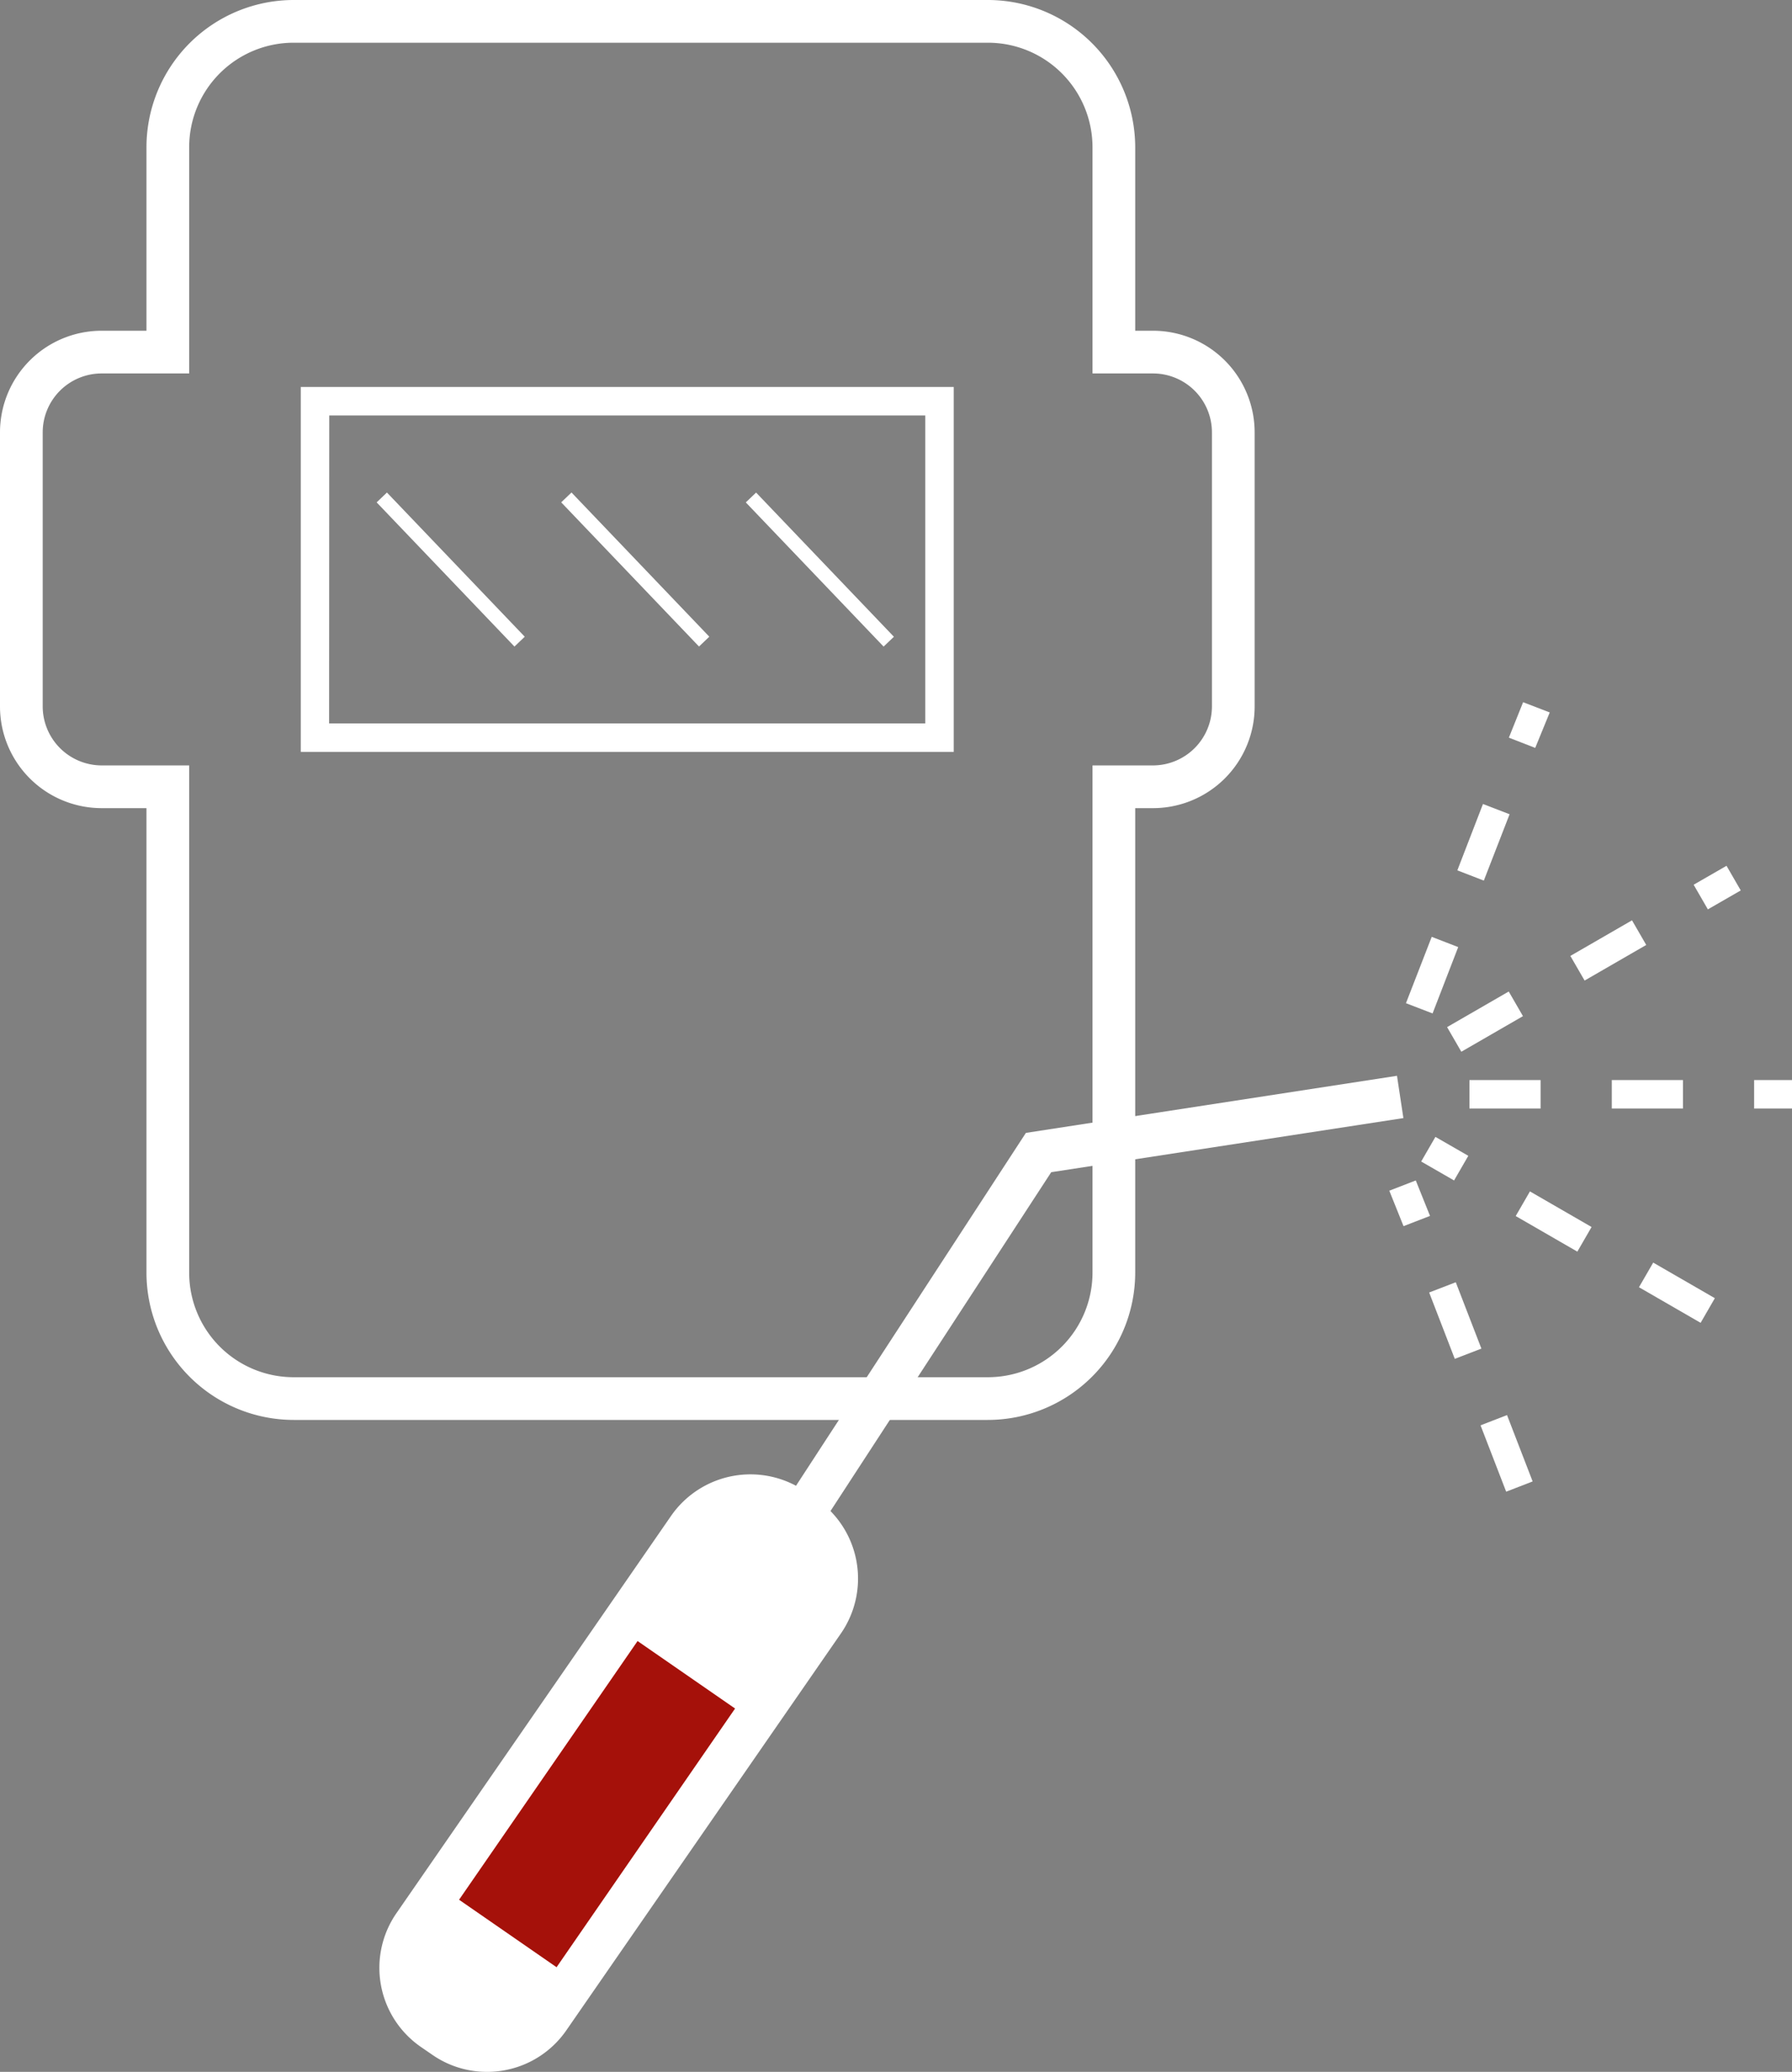 <svg xmlns="http://www.w3.org/2000/svg" viewBox="0 0 125.89 145.52"><rect x="0" y="0" width="125.89" height="145.52" fill="#808080" stroke="none"/><defs><style>.cls-1{fill:#fff;}.cls-2{fill:#a5110a;}</style></defs><g id="Capa_2" data-name="Capa 2"><g id="Capa_1-2" data-name="Capa 1"><path class="cls-1" d="M69.4,99.73H20.63A10.35,10.35,0,0,1,10.29,89.39V56.76H7.14A7.14,7.14,0,0,1,0,49.62V30.37a7.14,7.14,0,0,1,7.14-7.14h3.15V10.34A10.35,10.35,0,0,1,20.63,0H69.4A10.36,10.36,0,0,1,79.75,10.34V23.23H81a7.14,7.14,0,0,1,7.14,7.14V49.62A7.14,7.14,0,0,1,81,56.76H79.75V89.39A10.36,10.36,0,0,1,69.4,99.73ZM7.14,26.23A4.14,4.14,0,0,0,3,30.37V49.62a4.15,4.15,0,0,0,4.14,4.14h6.15V89.39a7.34,7.34,0,0,0,7.34,7.34H69.4a7.35,7.35,0,0,0,7.35-7.34V53.76H81a4.15,4.15,0,0,0,4.14-4.14V30.37A4.14,4.14,0,0,0,81,26.23H76.75V10.34A7.35,7.35,0,0,0,69.4,3H20.63a7.34,7.34,0,0,0-7.34,7.34V26.23Z"/><path class="cls-1" d="M67,52.81H21.13V27.18H67Zm-43.88-2H65V29.18H23.13Z"/><rect class="cls-1" x="31.16" y="32.99" width="1" height="14.01" transform="translate(-18.86 32.97) rotate(-43.71)"/><rect class="cls-1" x="44.13" y="32.99" width="1" height="14.01" transform="translate(-15.27 41.93) rotate(-43.71)"/><rect class="cls-1" x="57.09" y="32.99" width="1" height="14.01" transform="translate(-11.67 50.89) rotate(-43.71)"/><rect class="cls-1" x="20.24" y="117.79" width="46.45" height="13.5" rx="6.27" transform="translate(-83.68 89.43) rotate(-55.32)"/><path class="cls-1" d="M34.21,145.52a6.72,6.72,0,0,1-3.84-1.2l-.8-.55a6.75,6.75,0,0,1-1.71-9.41l19.29-27.9a6.79,6.79,0,0,1,9.42-1.71l.79.55a6.78,6.78,0,0,1,1.72,9.42l-19.3,27.89A6.76,6.76,0,0,1,34.21,145.52Zm18.52-41A5.77,5.77,0,0,0,48,107l-19.3,27.9a5.77,5.77,0,0,0,1.46,8l.8.55A5.77,5.77,0,0,0,39,142l19.3-27.89a5.78,5.78,0,0,0-1.46-8l-.8-.55A5.74,5.74,0,0,0,52.73,104.55Z"/><polygon class="cls-1" points="52.96 114.39 50.45 112.75 72.07 79.57 98.14 75.56 98.59 78.53 73.85 82.33 52.96 114.39"/><path class="cls-1" d="M100.64,71.18l-1.87-.72,1.81-4.66,1.86.72Zm3.6-9.33-1.86-.72,1.8-4.66,1.87.72Zm3.61-9.32L106,51.81l1-2.49,1.87.72Z"/><path class="cls-1" d="M105.81,104.77l-1.8-4.66,1.86-.72,1.8,4.66Zm-3.61-9.33-1.8-4.66,1.87-.72,1.8,4.66Zm-3.6-9.32-1-2.49,1.86-.72,1,2.49Z"/><path class="cls-1" d="M102.66,73.87l-1-1.73,4.33-2.5,1,1.73Zm8.66-5-1-1.73,4.33-2.5,1,1.73Zm8.66-5-1-1.73,2.31-1.33,1,1.73Z"/><path class="cls-1" d="M119.47,92.91l-4.33-2.5,1-1.73,4.33,2.5Zm-8.66-5-4.33-2.5,1-1.73,4.33,2.5Zm-8.66-5-2.31-1.33,1-1.73,2.31,1.33Z"/><path class="cls-1" d="M125.89,77.86h-2.66v-2h2.66Zm-7.66,0h-5v-2h5Zm-10,0h-5v-2h5Z"/><rect class="cls-2" x="37.28" y="115.21" width="9.33" height="23.05" transform="matrix(0.82, 0.57, -0.57, 0.82, 79.56, -1.35)"/><path class="cls-1" d="M39.35,139.56l-8.49-5.87,13.68-19.78L53,119.79Zm-7.1-6.13,6.85,4.74L51.64,120l-6.85-4.74Z"/></g></g></svg>